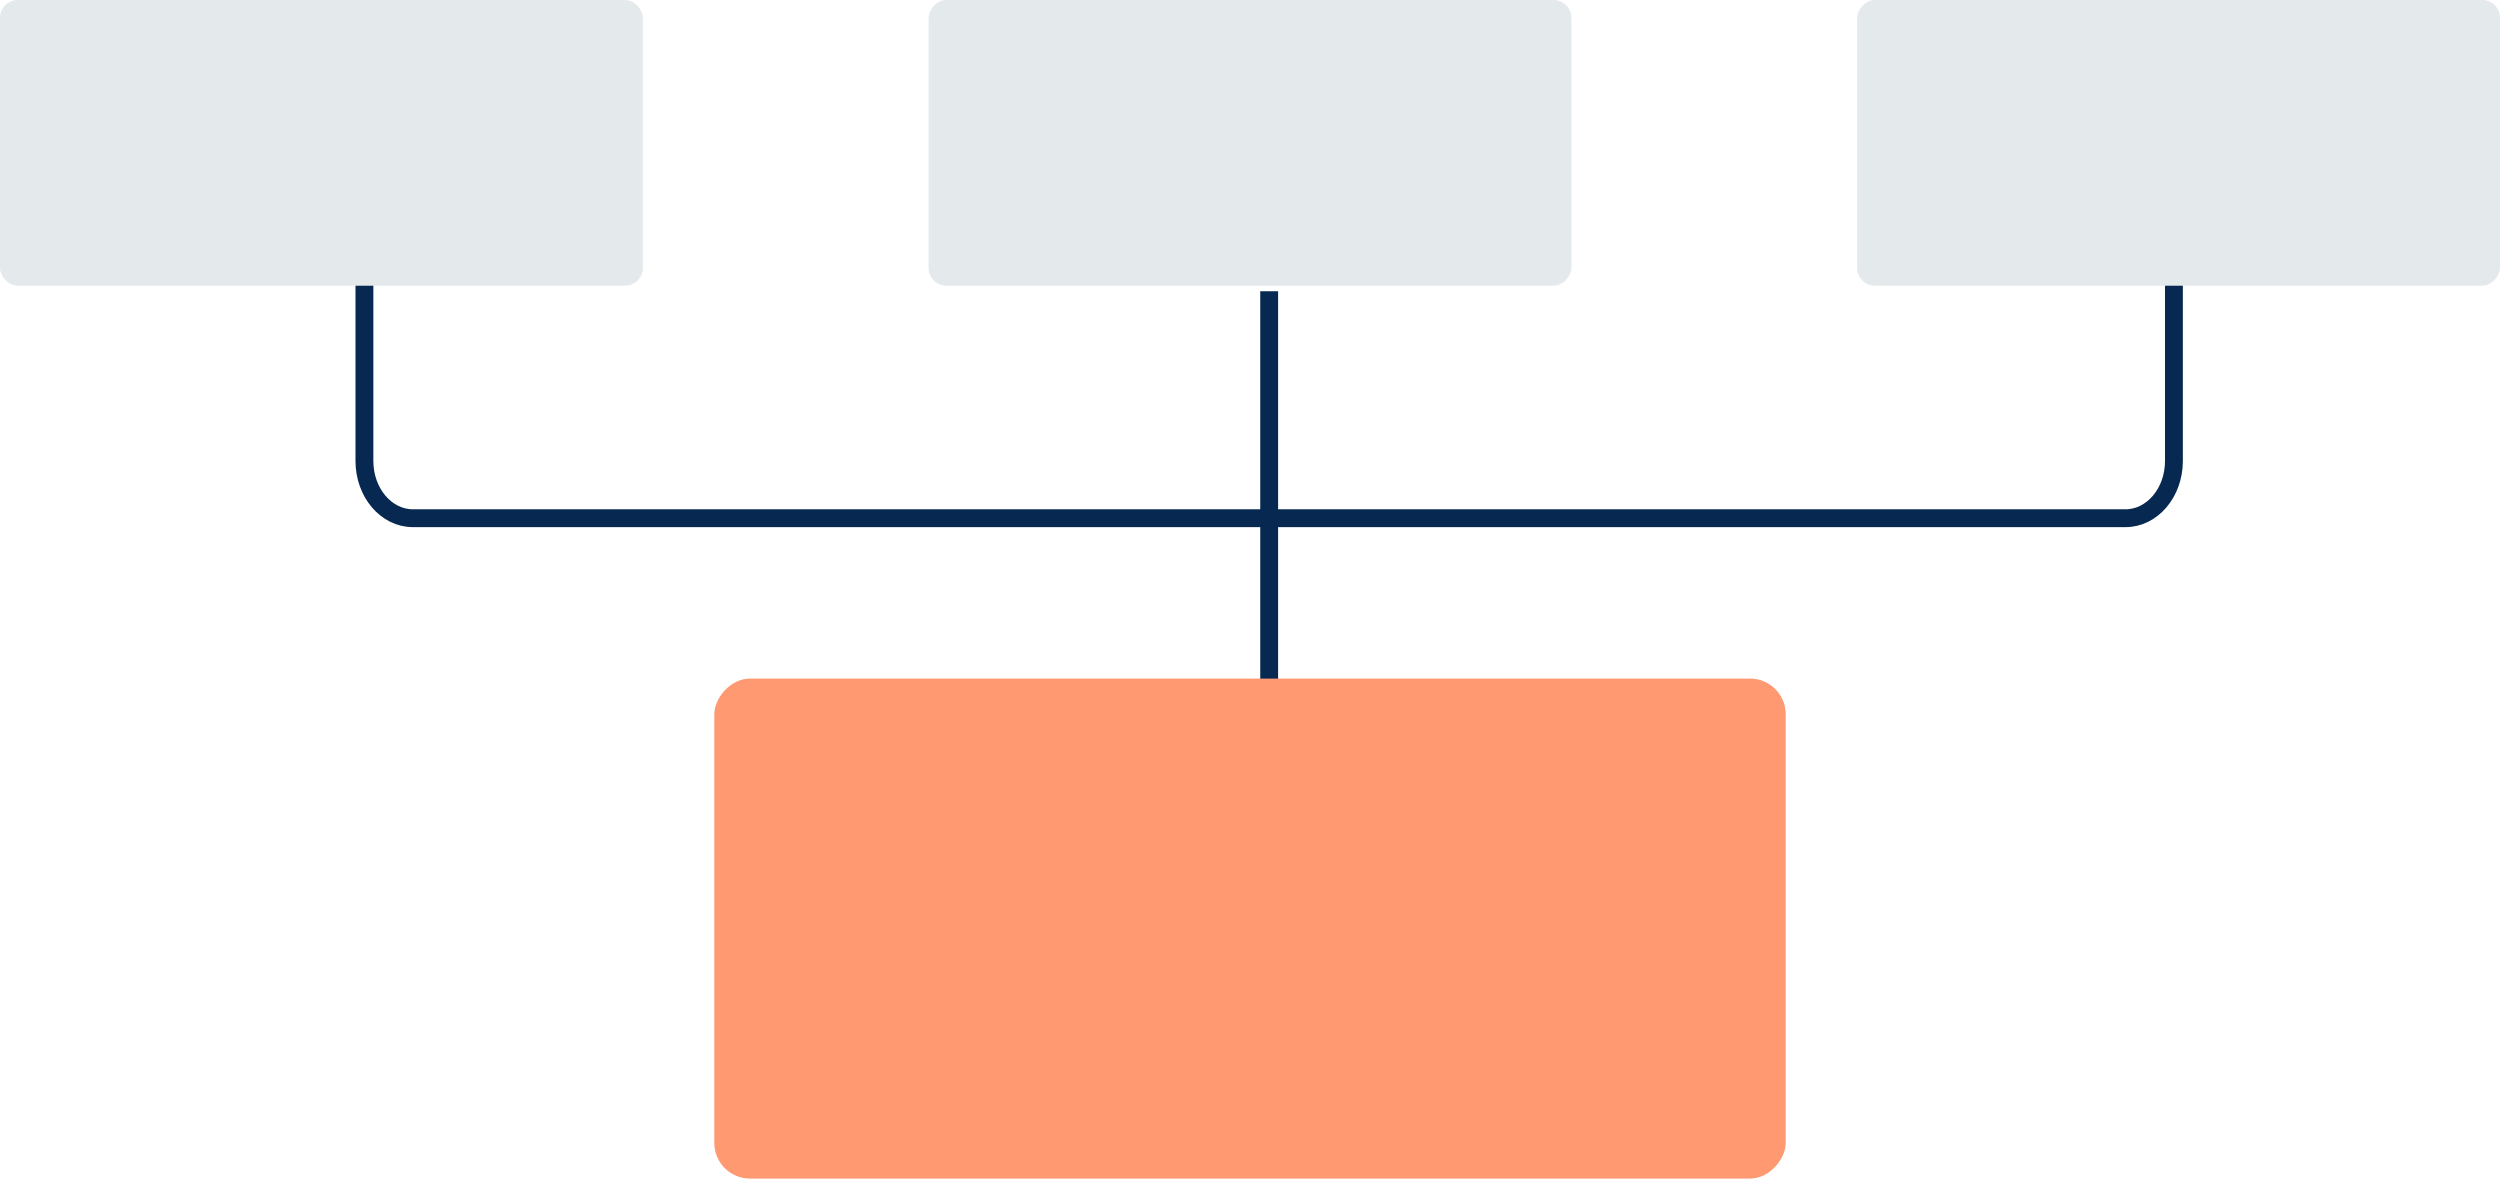 <?xml version="1.0" encoding="UTF-8"?>
<svg width="70px" height="33px" viewBox="0 0 70 33" version="1.1" xmlns="http://www.w3.org/2000/svg" xmlns:xlink="http://www.w3.org/1999/xlink">
    <!-- Generator: Sketch 48.1 (47250) - http://www.bohemiancoding.com/sketch -->
    <title>Org_Chart_Down_to_up</title>
    <desc>Created with Sketch.</desc>
    <defs></defs>
    <g id="edit-page" stroke="none" stroke-width="1" fill="none" fill-rule="evenodd">
        <g id="Org_Chart_Down_to_up" transform="translate(-12, -13)">
            <rect id="Rectangle-4-Copy-4" x="0" y="0" width="94" height="58"></rect>
            <g id="Group-2" transform="translate(47, 29.5) scale(1, -1) translate(-47, -29.5) translate(12, 13)">
                <path d="M11.561,27.567 C10.811,27.567 10.204,26.85 10.204,25.965 L10.204,20.092 C10.204,19.207 10.811,18.49 11.561,18.49 L59.513,18.49 C60.263,18.49 60.87,19.207 60.87,20.092 L60.87,25.965 C60.87,26.85 60.263,27.567 59.513,27.567" id="Rectangle-30" stroke="#072850" stroke-width="0.5"></path>
                <rect id="Rectangle-3-Copy" fill="#E4E9EC" x="52" y="25" width="18" height="8" rx="0.5"></rect>
                <rect id="Rectangle-3-Copy-4" fill="#E4E9EC" x="26" y="25" width="18" height="8" rx="0.5"></rect>
                <polyline id="Rectangle-28" stroke="#072850" stroke-width="0.5" points="35.537 24.845 35.537 13.405 35.537 13.405"></polyline>
                <rect id="Rectangle-3-Copy" fill="#E4E9EC" transform="translate(9, 29) scale(-1, 1) translate(-9, -29) " x="0" y="25" width="18" height="8" rx="0.5"></rect>
                <rect id="Rectangle-6" fill="#FF9971" x="20" y="0" width="30" height="14" rx="1"></rect>
            </g>
        </g>
    </g>
</svg>